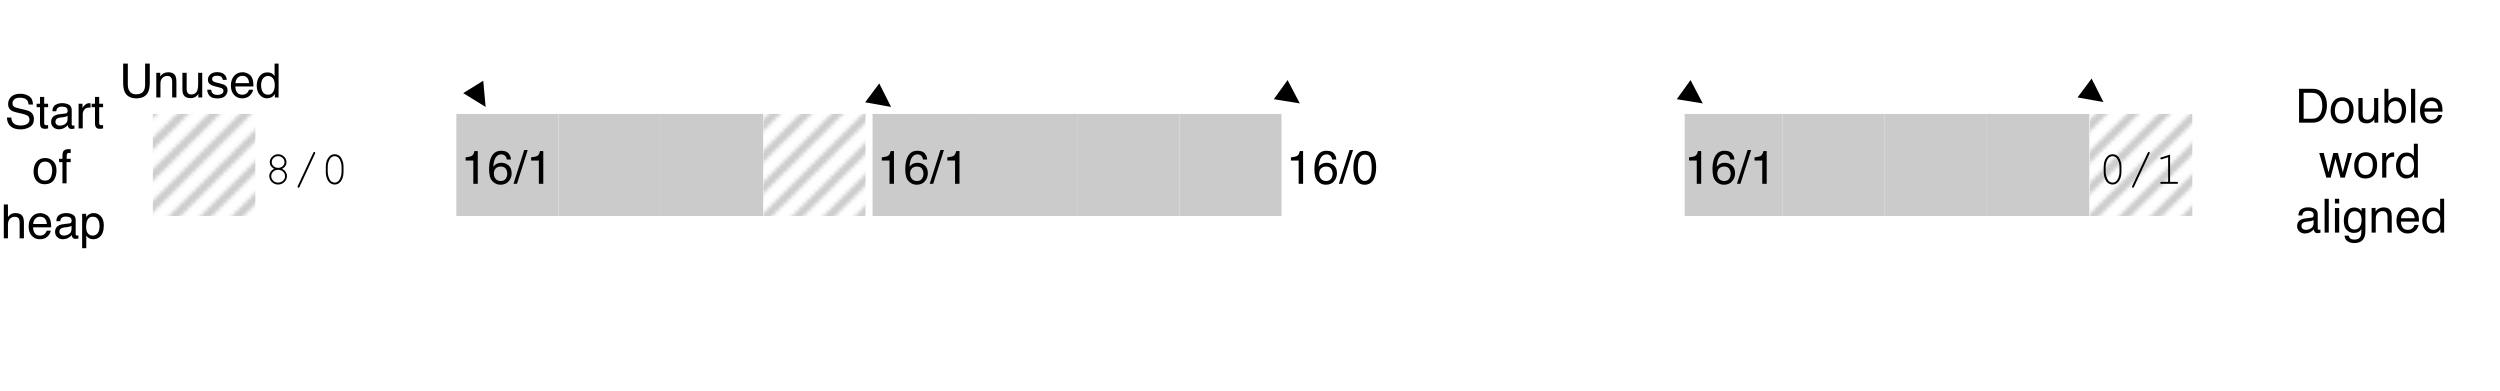 <svg xmlns="http://www.w3.org/2000/svg" xmlns:xlink="http://www.w3.org/1999/xlink" version="1.1" width="636.71pt" height="99.632pt" viewBox="0 0 636.71 99.632">
<defs>
<clipPath id="clip_0">
<path transform="matrix(1,0,0,-1,0,540)" d="M0 440.368H636.71V540H0Z" fill-rule="evenodd"/>
</clipPath>
<clipPath id="clip_1">
<path transform="matrix(1,0,0,-1,0,540)" d="M0 0H720V540H0Z"/>
</clipPath>
<path id="font_2_5" d="M.384 .318C.418 .302 .444 .28 .462 .252 .479 .225 .488 .196 .488 .165 .488 .116 .47 .074 .433 .039 .397 .003 .352-.015 .3-.015 .248-.015 .204 .003 .167 .039 .131 .074 .113 .116 .113 .165 .113 .196 .122 .225 .139 .252 .156 .279 .182 .301 .217 .318 .187 .335 .165 .353 .151 .372 .132 .398 .123 .427 .123 .459 .123 .504 .14 .544 .175 .577 .21 .611 .251 .628 .3 .628 .349 .628 .391 .611 .426 .577 .46 .544 .478 .504 .478 .459 .478 .427 .468 .398 .449 .372 .436 .353 .414 .335 .384 .318M.436 .458C.436 .493 .422 .524 .396 .549 .37 .574 .338 .587 .3 .587 .262 .587 .23 .574 .204 .549 .178 .523 .165 .493 .165 .459 .165 .427 .177 .399 .203 .375 .229 .351 .261 .339 .3 .339 .339 .339 .371 .351 .397 .375 .423 .399 .436 .427 .436 .458M.447 .164C.447 .2 .433 .231 .405 .258 .377 .285 .342 .298 .3 .298 .259 .298 .224 .285 .196 .258 .168 .231 .154 .2 .154 .164 .154 .127 .168 .095 .196 .067 .224 .04 .259 .026 .3 .026 .342 .026 .376 .04 .405 .067 .433 .095 .447 .127 .447 .164Z"/>
<path id="font_2_2" d="M.484 .642 .154-.065C.149-.077 .142-.083 .133-.083 .127-.083 .122-.081 .118-.077 .114-.073 .112-.068 .112-.063 .112-.06 .114-.054 .117-.047L.447 .66C.45 .667 .454 .672 .457 .674 .46 .677 .464 .678 .469 .678 .474 .678 .479 .676 .483 .672 .487 .668 .489 .663 .489 .658 .489 .655 .488 .649 .484 .642Z"/>
<path id="font_2_3" d="M.488 .357V.256C.488 .167 .467 .097 .425 .046 .392 .006 .351-.015 .301-.015 .277-.015 .254-.01 .233-0 .211 .009 .193 .023 .178 .04 .169 .051 .158 .068 .147 .092 .136 .116 .128 .137 .123 .157 .116 .185 .112 .218 .112 .256V.357C.112 .446 .133 .516 .175 .567 .208 .608 .249 .628 .299 .628 .324 .628 .347 .623 .368 .614 .389 .604 .407 .59 .422 .573 .432 .562 .442 .545 .453 .521 .464 .497 .472 .475 .478 .456 .485 .428 .488 .395 .488 .357M.447 .352C.447 .39 .442 .427 .431 .46 .42 .493 .408 .52 .394 .54 .386 .551 .375 .561 .362 .569 .344 .581 .323 .587 .3 .587 .254 .587 .218 .563 .192 .516 .166 .469 .153 .414 .153 .352V.261C.153 .223 .158 .186 .169 .153 .18 .119 .193 .093 .207 .073 .214 .062 .225 .052 .238 .044 .256 .032 .277 .026 .301 .026 .346 .026 .382 .05 .408 .097 .434 .144 .447 .199 .447 .261V.352Z"/>
<path id="font_2_1" d="M0 0Z"/>
<path id="font_3_4" d="M.096 .495V.562C.159 .569 .203 .579 .229 .594 .254 .608 .272 .642 .285 .696H.354V0H.26V.495H.096Z"/>
<path id="font_3_5" d="M.292 .702C.371 .702 .425 .682 .456 .641 .487 .601 .502 .559 .502 .516H.415C.41 .543 .402 .565 .39 .581 .369 .61 .337 .625 .294 .625 .245 .625 .206 .602 .177 .557 .148 .511 .132 .446 .128 .361 .149 .391 .174 .413 .205 .428 .233 .441 .264 .447 .298 .447 .357 .447 .408 .429 .452 .391 .495 .354 .517 .298 .517 .224 .517 .16 .496 .104 .455 .055 .414 .006 .355-.019 .278-.019 .213-.019 .156 .006 .109 .056 .061 .106 .038 .189 .038 .307 .038 .394 .048 .468 .069 .528 .11 .644 .184 .702 .292 .702M.286 .06C.332 .06 .367 .075 .39 .106 .413 .137 .424 .174 .424 .216 .424 .252 .414 .286 .394 .319 .373 .351 .336 .367 .282 .367 .244 .367 .211 .355 .182 .33 .154 .305 .14 .267 .14 .216 .14 .172 .153 .135 .178 .105 .204 .075 .24 .06 .286 .06Z"/>
<path id="font_3_2" d="M.228 .718H.302L.074 0H0L.228 .718Z"/>
<path id="font_4_1" d="M0 0Z"/>
<clipPath id="clip_5">
<path transform="matrix(1,0,0,-1,0,540)" d="M194.435 510.979H220.429V484.984H194.435Z" fill-rule="evenodd"/>
</clipPath>
<g id="pattern_tile_6">
<path transform="matrix(1,0,0,-1,788.542,117.695)" stroke-width="2.1" stroke-linecap="butt" stroke-miterlimit="10" stroke-linejoin="miter" fill="none" stroke="#cbcbcb" d="M-1 7 1 9M-1-1 9 9M7-1 9 1"/>
</g>
<pattern id="pattern_6" patternUnits="userSpaceOnUse" patternContentUnits="userSpaceOnUse" x="0" y="0" width="8" height="8">
<g transform="matrix(1,0,0,-1,-788.542,117.695)">
<use x="0" y="0" xlink:href="#pattern_tile_6"/>
</g>
</pattern>
<path id="font_3_3" d="M.271 .7C.361 .7 .426 .663 .467 .588 .498 .531 .514 .452 .514 .351 .514 .256 .5 .178 .471 .115 .43 .026 .363-.019 .27-.019 .186-.019 .124 .018 .083 .091 .048 .152 .031 .234 .031 .336 .031 .416 .042 .484 .062 .541 .1 .647 .17 .7 .271 .7M.27 .062C.315 .062 .351 .082 .378 .122 .405 .162 .419 .237 .419 .347 .419 .427 .409 .492 .39 .543 .37 .595 .332 .62 .276 .62 .224 .62 .186 .596 .162 .547 .138 .499 .126 .427 .126 .332 .126 .261 .134 .204 .149 .161 .173 .095 .213 .062 .27 .062Z"/>
<clipPath id="clip_7">
<path transform="matrix(1,0,0,-1,0,540)" d="M38.924 510.979H65.03V484.984H38.924Z" fill-rule="evenodd"/>
</clipPath>
<g id="pattern_tile_8">
<path transform="matrix(1,0,0,-1,157.857,117.695)" stroke-width="2.1" stroke-linecap="butt" stroke-miterlimit="10" stroke-linejoin="miter" fill="none" stroke="#cbcbcb" d="M-1 7 1 9M-1-1 9 9M7-1 9 1"/>
</g>
<pattern id="pattern_8" patternUnits="userSpaceOnUse" patternContentUnits="userSpaceOnUse" x="0" y="0" width="8" height="8">
<g transform="matrix(1,0,0,-1,-157.857,117.695)">
<use x="0" y="0" xlink:href="#pattern_tile_8"/>
</g>
</pattern>
<path id="font_3_7" d="M.14 .231C.142 .191 .152 .158 .168 .132 .201 .084 .257 .061 .339 .061 .375 .061 .409 .066 .438 .076 .496 .096 .525 .132 .525 .185 .525 .224 .513 .251 .489 .268 .464 .284 .425 .299 .373 .311L.275 .333C.212 .347 .167 .363 .141 .38 .095 .41 .072 .455 .072 .515 .072 .579 .095 .632 .139 .673 .184 .715 .247 .735 .329 .735 .404 .735 .468 .717 .52 .681 .573 .645 .599 .587 .599 .507H.508C.503 .545 .493 .575 .477 .595 .447 .633 .397 .651 .326 .651 .268 .651 .227 .639 .202 .615 .177 .591 .165 .563 .165 .531 .165 .496 .179 .47 .208 .454 .228 .444 .271 .43 .339 .415L.439 .392C.488 .381 .525 .366 .552 .346 .597 .313 .62 .264 .62 .2 .62 .121 .591 .064 .533 .03 .476-.004 .409-.021 .332-.021 .243-.021 .173 .001 .123 .047 .072 .092 .047 .154 .048 .231H.14M.336 .737V.737Z"/>
<path id="font_3_23" d="M.082 .668H.171V.523H.254V.45H.171V.11C.171 .092 .177 .08 .189 .074 .196 .07 .208 .068 .224 .068 .228 .068 .232 .068 .237 .069 .242 .069 .248 .069 .254 .07V0C.244-.003 .234-.005 .223-.007 .212-.008 .2-.009 .188-.009 .146-.009 .119 .002 .104 .023 .089 .044 .082 .071 .082 .104V.45H.011V.523H.082V.668Z"/>
<path id="font_3_9" d="M.132 .139C.132 .114 .141 .094 .16 .08 .178 .065 .2 .058 .226 .058 .257 .058 .286 .065 .315 .079 .364 .102 .389 .141 .389 .195V.266C.378 .259 .364 .253 .347 .248 .33 .243 .314 .24 .297 .238L.244 .232C.212 .228 .188 .222 .172 .212 .145 .197 .132 .173 .132 .139M.345 .317C.365 .319 .378 .328 .385 .342 .389 .35 .391 .361 .391 .376 .391 .406 .38 .428 .359 .442 .338 .455 .307 .462 .268 .462 .222 .462 .189 .449 .17 .425 .159 .411 .152 .39 .149 .363H.067C.069 .428 .089 .473 .13 .498 .17 .523 .216 .536 .27 .536 .331 .536 .381 .524 .419 .501 .458 .478 .477 .441 .477 .392V.09C.477 .081 .478 .073 .482 .068 .486 .062 .494 .06 .506 .06 .51 .06 .514 .06 .519 .06 .524 .061 .529 .062 .535 .062V-.003C.521-.007 .511-.009 .503-.01 .496-.011 .486-.012 .474-.012 .444-.012 .422-.001 .408 .021 .401 .032 .396 .048 .393 .069 .375 .046 .349 .025 .316 .008 .282-.01 .245-.019 .205-.019 .157-.019 .117-.004 .086 .026 .055 .055 .04 .092 .04 .137 .04 .185 .055 .223 .085 .25 .116 .277 .155 .293 .205 .299L.345 .317M.272 .536V.536Z"/>
<path id="font_3_21" d="M.067 .523H.15V.433C.157 .45 .174 .472 .201 .497 .227 .522 .258 .535 .293 .535 .295 .535 .297 .535 .301 .535 .305 .534 .312 .533 .321 .532V.439C.316 .441 .311 .441 .307 .442 .302 .442 .298 .442 .292 .442 .248 .442 .214 .428 .19 .399 .167 .371 .155 .338 .155 .301V0H.067V.523Z"/>
<path id="font_3_1" d="M0 0Z"/>
<path id="font_3_19" d="M.272 .058C.33 .058 .37 .08 .392 .124 .413 .168 .424 .217 .424 .271 .424 .32 .417 .359 .401 .39 .376 .438 .333 .462 .273 .462 .219 .462 .18 .441 .156 .4 .131 .36 .119 .31 .119 .252 .119 .197 .131 .15 .156 .113 .18 .076 .219 .058 .272 .058M.275 .538C.343 .538 .4 .516 .446 .471 .493 .426 .516 .36 .516 .273 .516 .188 .496 .119 .455 .064 .414 .009 .35-.019 .264-.019 .192-.019 .135 .006 .092 .054 .05 .103 .029 .168 .029 .25 .029 .338 .051 .408 .096 .46 .14 .512 .2 .538 .275 .538M.272 .536V.536Z"/>
<path id="font_3_13" d="M.086 .602C.088 .638 .094 .665 .105 .682 .126 .712 .166 .727 .224 .727 .23 .727 .235 .726 .241 .726 .247 .726 .254 .725 .261 .725V.645C.252 .645 .246 .645 .241 .645 .237 .645 .234 .646 .23 .646 .203 .646 .187 .639 .182 .625 .177 .611 .174 .576 .174 .521H.261V.451H.173V0H.086V.451H.014V.521H.086V.602Z"/>
<path id="font_3_15" d="M.064 .719H.152V.452C.173 .479 .192 .497 .208 .508 .237 .527 .272 .536 .314 .536 .39 .536 .442 .51 .469 .456 .483 .427 .491 .387 .491 .336V0H.4V.33C.4 .368 .396 .396 .386 .414 .37 .443 .34 .457 .296 .457 .259 .457 .226 .444 .197 .419 .167 .394 .152 .347 .152 .277V0H.064V.719Z"/>
<path id="font_3_12" d="M.282 .535C.319 .535 .355 .526 .39 .509 .425 .492 .451 .469 .47 .441 .487 .415 .499 .384 .505 .349 .51 .325 .513 .286 .513 .233H.129C.131 .18 .144 .138 .167 .106 .19 .074 .227 .058 .276 .058 .322 .058 .358 .073 .386 .103 .401 .12 .412 .14 .419 .163H.505C.503 .144 .496 .123 .483 .099 .47 .076 .455 .057 .439 .042 .413 .016 .38-.002 .34-.011 .319-.016 .295-.019 .269-.019 .203-.019 .148 .005 .103 .053 .058 .1 .035 .166 .035 .252 .035 .336 .058 .404 .104 .456 .149 .509 .209 .535 .282 .535M.422 .304C.419 .342 .41 .372 .397 .395 .373 .438 .333 .459 .277 .459 .236 .459 .203 .444 .175 .415 .148 .386 .133 .349 .132 .304H.422M.274 .536V.536Z"/>
<path id="font_3_20" d="M.285 .058C.326 .058 .36 .075 .387 .109 .415 .144 .428 .195 .428 .264 .428 .306 .422 .342 .41 .372 .387 .43 .346 .459 .285 .459 .224 .459 .183 .428 .16 .367 .148 .335 .142 .293 .142 .243 .142 .202 .148 .168 .16 .139 .183 .085 .225 .058 .285 .058M.058 .521H.143V.452C.161 .475 .18 .494 .201 .507 .23 .526 .265 .536 .305 .536 .364 .536 .415 .513 .456 .468 .497 .422 .518 .357 .518 .273 .518 .159 .488 .077 .429 .028 .391-.003 .347-.019 .297-.019 .257-.019 .224-.01 .198 .007 .182 .017 .165 .034 .146 .057V-.209H.058V.521Z"/>
<path id="font_3_8" d="M.182 .718V.274C.182 .222 .191 .179 .211 .145 .24 .092 .289 .066 .357 .066 .44 .066 .496 .095 .525 .151 .541 .181 .549 .223 .549 .274V.718H.648V.315C.648 .227 .636 .159 .612 .111 .569 .025 .486-.019 .365-.019 .244-.019 .162 .025 .119 .111 .095 .159 .083 .227 .083 .315V.718H.182M.366 .718V.718Z"/>
<path id="font_3_18" d="M.064 .523H.148V.449C.173 .48 .199 .502 .227 .515 .254 .528 .285 .535 .319 .535 .393 .535 .443 .509 .469 .457 .484 .429 .491 .389 .491 .336V0H.401V.33C.401 .362 .397 .388 .387 .407 .372 .44 .343 .456 .302 .456 .281 .456 .264 .454 .251 .45 .227 .443 .206 .428 .188 .407 .173 .389 .163 .372 .159 .353 .155 .335 .152 .308 .152 .274V0H.064V.523M.271 .536V.536Z"/>
<path id="font_3_24" d="M.152 .523V.176C.152 .149 .157 .127 .165 .11 .181 .079 .21 .063 .252 .063 .314 .063 .355 .091 .377 .146 .389 .175 .396 .215 .396 .266V.523H.483V0H.4L.401 .077C.39 .057 .376 .04 .359 .027 .325-.001 .285-.015 .237-.015 .162-.015 .111 .01 .084 .06 .07 .087 .062 .123 .062 .167V.523H.152M.273 .536V.536Z"/>
<path id="font_3_22" d="M.117 .164C.119 .135 .127 .112 .139 .096 .161 .068 .199 .054 .254 .054 .286 .054 .315 .061 .34 .075 .365 .089 .377 .111 .377 .141 .377 .163 .367 .181 .347 .192 .334 .199 .309 .208 .272 .217L.202 .235C.158 .246 .125 .258 .104 .272 .066 .296 .047 .329 .047 .371 .047 .42 .065 .46 .1 .491 .136 .522 .184 .537 .244 .537 .323 .537 .38 .514 .415 .468 .436 .438 .447 .407 .446 .373H.363C.362 .393 .355 .411 .342 .427 .322 .45 .287 .461 .237 .461 .204 .461 .179 .455 .162 .442 .145 .429 .136 .413 .136 .392 .136 .369 .147 .351 .17 .337 .183 .329 .202 .322 .228 .316L.286 .302C.349 .287 .391 .272 .413 .257 .447 .235 .464 .199 .464 .151 .464 .105 .446 .064 .411 .03 .376-.004 .322-.021 .25-.021 .172-.021 .117-.003 .084 .033 .052 .068 .035 .112 .032 .164H.117M.247 .536V.536Z"/>
<path id="font_3_11" d="M.12 .255C.12 .199 .132 .152 .156 .114 .18 .077 .218 .058 .27 .058 .311 .058 .344 .075 .37 .11 .397 .145 .41 .196 .41 .261 .41 .327 .396 .377 .369 .408 .342 .44 .309 .456 .269 .456 .225 .456 .189 .439 .161 .405 .134 .371 .12 .321 .12 .255M.252 .532C.292 .532 .326 .524 .353 .507 .369 .497 .386 .48 .406 .456V.719H.491V0H.412V.072C.391 .04 .367 .017 .339 .003 .311-.011 .279-.019 .243-.019 .184-.019 .134 .006 .091 .055 .049 .104 .027 .169 .027 .25 .027 .327 .047 .393 .086 .448 .125 .504 .18 .532 .252 .532Z"/>
<clipPath id="clip_9">
<path transform="matrix(1,0,0,-1,0,540)" d="M532.239 510.979H558.346V484.984H532.239Z" fill-rule="evenodd"/>
</clipPath>
<g id="pattern_tile_10">
<path transform="matrix(1,0,0,-1,2158.526,117.695)" stroke-width="2.1" stroke-linecap="butt" stroke-miterlimit="10" stroke-linejoin="miter" fill="none" stroke="#cbcbcb" d="M-1 7 1 9M-1-1 9 9M7-1 9 1"/>
</g>
<pattern id="pattern_10" patternUnits="userSpaceOnUse" patternContentUnits="userSpaceOnUse" x="0" y="0" width="8" height="8">
<g transform="matrix(1,0,0,-1,-2158.526,117.695)">
<use x="0" y="0" xlink:href="#pattern_tile_10"/>
</g>
</pattern>
<path id="font_2_4" d="M.32 .621V.041H.461C.471 .041 .478 .039 .482 .035 .486 .032 .488 .027 .488 .021 .488 .015 .486 .01 .482 .006 .478 .002 .471 0 .461 0H.139C.129 0 .122 .002 .118 .006 .113 .01 .111 .015 .111 .021 .111 .027 .113 .032 .118 .035 .122 .039 .129 .041 .139 .041H.279V.564L.146 .522C.139 .521 .134 .52 .131 .52 .126 .52 .122 .522 .118 .526 .114 .53 .112 .535 .112 .54 .112 .545 .113 .549 .117 .554 .119 .556 .125 .559 .133 .562L.32 .621Z"/>
<path id="font_3_6" d="M.352 .083C.384 .083 .411 .086 .433 .093 .47 .106 .501 .13 .525 .167 .545 .195 .558 .233 .567 .278 .572 .305 .574 .33 .574 .353 .574 .442 .557 .511 .521 .56 .486 .609 .429 .634 .351 .634H.178V.083H.352M.081 .718H.371C.47 .718 .546 .683 .601 .613 .649 .55 .673 .469 .673 .37 .673 .294 .659 .225 .63 .163 .58 .054 .493 0 .37 0H.081V.718Z"/>
<path id="font_3_10" d="M.058 .719H.143V.459C.162 .485 .185 .504 .212 .517 .239 .53 .268 .537 .299 .537 .364 .537 .417 .515 .457 .47 .498 .425 .518 .359 .518 .272 .518 .189 .498 .12 .458 .065 .418 .011 .362-.017 .292-.017 .252-.017 .218-.007 .191 .012 .175 .024 .157 .042 .139 .067V0H.058V.719M.286 .062C.334 .062 .369 .08 .393 .118 .416 .156 .428 .206 .428 .267 .428 .322 .416 .368 .393 .404 .369 .44 .334 .458 .289 .458 .249 .458 .213 .443 .183 .414 .153 .384 .138 .335 .138 .267 .138 .218 .144 .178 .157 .148 .18 .09 .223 .062 .286 .062Z"/>
<path id="font_3_17" d="M.067 .718H.155V0H.067V.718Z"/>
<path id="font_3_25" d="M.105 .523 .206 .111 .308 .523H.406L.509 .113 .616 .523H.704L.552 0H.46L.354 .405 .251 0H.16L.009 .523H.105Z"/>
<path id="font_3_16" d="M.064 .521H.154V0H.064V.521M.064 .718H.154V.618H.064V.718Z"/>
<path id="font_3_14" d="M.249 .532C.29 .532 .326 .522 .356 .502 .373 .49 .39 .474 .407 .452V.519H.488V.042C.488-.024 .479-.077 .459-.115 .423-.186 .354-.222 .252-.222 .196-.222 .149-.209 .11-.184 .072-.159 .05-.119 .046-.065H.135C.139-.089 .148-.107 .161-.119 .181-.139 .212-.148 .254-.148 .322-.148 .366-.125 .387-.077 .399-.049 .405 .001 .404 .073 .386 .046 .365 .026 .34 .013 .316-0 .283-.007 .242-.007 .186-.007 .136 .013 .094 .054 .051 .094 .03 .16 .03 .253 .03 .341 .051 .409 .094 .458 .137 .508 .188 .532 .249 .532M.407 .263C.407 .328 .394 .376 .367 .407 .34 .438 .306 .454 .265 .454 .203 .454 .161 .425 .138 .367 .126 .336 .12 .296 .12 .246 .12 .187 .132 .142 .156 .112 .18 .081 .212 .065 .252 .065 .316 .065 .36 .094 .386 .151 .4 .183 .407 .221 .407 .263M.259 .536V.536Z"/>
</defs>
<g clip-path="url(#clip_0)">
<g clip-path="url(#clip_1)">
<path transform="matrix(1,0,0,-1,0,540)" d="M0 540H720V0H0Z" fill="#ffffff" fill-rule="evenodd"/>
<path transform="matrix(1,0,0,-1,0,540)" d="M377.741 510.979H403.847V484.984H377.741Z" fill="#ffffff" fill-rule="evenodd"/>
<path transform="matrix(0,0,0,0,377.741,29.021)" stroke-width="12700" stroke-linecap="butt" stroke-miterlimit="8" stroke-linejoin="miter" fill="none" stroke="#000000" d="M-.135 .215H331547.9V330139H-.135Z"/>
<path transform="matrix(1,0,0,-1,0,540)" d="M65.03 510.979H91.136V484.984H65.03Z" fill="#ffffff" fill-rule="evenodd"/>
<path transform="matrix(0,0,0,0,65.03,29.021)" stroke-width="12700" stroke-linecap="butt" stroke-miterlimit="8" stroke-linejoin="miter" fill="none" stroke="#000000" d="M-.021 .215H331548V330139H-.021Z"/>
<use data-text="8" xlink:href="#font_2_5" transform="matrix(12,0,0,-12,67.23,46.819)"/>
<use data-text="/" xlink:href="#font_2_2" transform="matrix(12,0,0,-12,74.431,46.819)"/>
<use data-text="0" xlink:href="#font_2_3" transform="matrix(12,0,0,-12,81.632,46.819)"/>
<use data-text=" " xlink:href="#font_2_1" transform="matrix(12,0,0,-12,88.833,46.819)"/>
<path transform="matrix(1,0,0,-1,0,540)" d="M91.136 510.979H117.129V484.984H91.136Z" fill="#ffffff" fill-rule="evenodd"/>
<path transform="matrix(0,0,0,0,91.136,29.021)" stroke-width="12700" stroke-linecap="butt" stroke-miterlimit="8" stroke-linejoin="miter" fill="none" stroke="#000000" d="M-.024 .215H330118.9V330139H-.024Z"/>
<path transform="matrix(1,0,0,-1,0,540)" d="M116.229 510.979H142.223V484.984H116.229Z" fill="#cbcbcb" fill-rule="evenodd"/>
<path transform="matrix(0,0,0,0,116.229,29.021)" stroke-width="12700" stroke-linecap="butt" stroke-miterlimit="8" stroke-linejoin="miter" fill="none" stroke="#000000" d="M-.001 .215H330118.9V330139H-.001Z"/>
<use data-text="1" xlink:href="#font_3_4" transform="matrix(12,0,0,-12,117.429,46.819)"/>
<use data-text="6" xlink:href="#font_3_5" transform="matrix(12,0,0,-12,124.104,46.819)"/>
<use data-text="/" xlink:href="#font_3_2" transform="matrix(12,0,0,-12,130.778,46.819)"/>
<use data-text="1" xlink:href="#font_3_4" transform="matrix(12,0,0,-12,134.116,46.819)"/>
<use data-text="&#xfffd;" xlink:href="#font_4_1" transform="matrix(12,0,0,-12,140.791,46.819)"/>
<path transform="matrix(1,0,0,-1,0,540)" d="M142.223 510.979H168.329V484.984H142.223Z" fill="#cbcbcb" fill-rule="evenodd"/>
<path transform="matrix(0,0,0,0,142.223,29.021)" stroke-width="12700" stroke-linecap="butt" stroke-miterlimit="8" stroke-linejoin="miter" fill="none" stroke="#000000" d="M-.05 .215H331548V330139H-.05Z"/>
<path transform="matrix(1,0,0,-1,0,540)" d="M168.329 510.979H194.435V484.984H168.329Z" fill="#cbcbcb" fill-rule="evenodd"/>
<path transform="matrix(0,0,0,0,168.329,29.021)" stroke-width="12700" stroke-linecap="butt" stroke-miterlimit="8" stroke-linejoin="miter" fill="none" stroke="#000000" d="M-.075 .215H331548V330139H-.075Z"/>
<path transform="matrix(1,0,0,-1,0,540)" d="M194.435 510.979H220.429V484.984H194.435Z" fill="#ffffff" fill-rule="evenodd"/>
<g clip-path="url(#clip_5)">
<rect transform="matrix(1,0,0,-1,788.542,117.695)" fill="url(#pattern_6)" x="-594.107" y="62.68" width="25.994" height="25.995"/>
</g>
<path transform="matrix(0,0,0,0,194.435,29.021)" stroke-width="12700" stroke-linecap="butt" stroke-miterlimit="8" stroke-linejoin="miter" fill="none" stroke="#000000" d="M.043 .215H330119.1V330139H.043Z"/>
<path transform="matrix(1,0,0,-1,0,540)" d="M248.335 510.979H274.329V484.984H248.335Z" fill="#cbcbcb" fill-rule="evenodd"/>
<path transform="matrix(0,0,0,0,248.335,29.021)" stroke-width="12700" stroke-linecap="butt" stroke-miterlimit="8" stroke-linejoin="miter" fill="none" stroke="#000000" d="M-.079 .215H330118.8V330139H-.079Z"/>
<path transform="matrix(1,0,0,-1,0,540)" d="M274.329 510.979H300.435V484.984H274.329Z" fill="#cbcbcb" fill-rule="evenodd"/>
<path transform="matrix(0,0,0,0,274.329,29.021)" stroke-width="12700" stroke-linecap="butt" stroke-miterlimit="8" stroke-linejoin="miter" fill="none" stroke="#000000" d="M-.138 .215H331547.9V330139H-.138Z"/>
<path transform="matrix(1,0,0,-1,0,540)" d="M300.435 510.979H326.429V484.984H300.435Z" fill="#cbcbcb" fill-rule="evenodd"/>
<path transform="matrix(0,0,0,0,300.435,29.021)" stroke-width="12700" stroke-linecap="butt" stroke-miterlimit="8" stroke-linejoin="miter" fill="none" stroke="#000000" d="M.031 .215H330119.1V330139H.031Z"/>
<path transform="matrix(1,0,0,-1,0,540)" d="M326.428 510.979H352.535V484.984H326.428Z" fill="#ffffff" fill-rule="evenodd"/>
<path transform="matrix(0,0,0,0,326.428,29.021)" stroke-width="12700" stroke-linecap="butt" stroke-miterlimit="8" stroke-linejoin="miter" fill="none" stroke="#000000" d="M-.059 .215H331548V330139H-.059Z"/>
<use data-text="1" xlink:href="#font_3_4" transform="matrix(12,0,0,-12,327.628,46.819)"/>
<use data-text="6" xlink:href="#font_3_5" transform="matrix(12,0,0,-12,334.303,46.819)"/>
<use data-text="/" xlink:href="#font_3_2" transform="matrix(12,0,0,-12,340.977,46.819)"/>
<use data-text="0" xlink:href="#font_3_3" transform="matrix(12,0,0,-12,344.316,46.819)"/>
<use data-text="&#xfffd;" xlink:href="#font_4_1" transform="matrix(12,0,0,-12,350.99,46.819)"/>
<path transform="matrix(1,0,0,-1,0,540)" d="M352.535 510.979H378.641V484.984H352.535Z" fill="#ffffff" fill-rule="evenodd"/>
<path transform="matrix(0,0,0,0,352.535,29.021)" stroke-width="12700" stroke-linecap="butt" stroke-miterlimit="8" stroke-linejoin="miter" fill="none" stroke="#000000" d="M-.028 .215H331548V330139H-.028Z"/>
<path transform="matrix(1,0,0,-1,0,540)" d="M427.815 510.979H453.921V484.984H427.815Z" fill="#cbcbcb" fill-rule="evenodd"/>
<path transform="matrix(0,0,0,0,427.815,29.021)" stroke-width="12700" stroke-linecap="butt" stroke-miterlimit="8" stroke-linejoin="miter" fill="none" stroke="#000000" d="M-.296 .215H331547.8V330139H-.296Z"/>
<use data-text="1" xlink:href="#font_3_4" transform="matrix(12,0,0,-12,429.015,46.819)"/>
<use data-text="6" xlink:href="#font_3_5" transform="matrix(12,0,0,-12,435.689,46.819)"/>
<use data-text="/" xlink:href="#font_3_2" transform="matrix(12,0,0,-12,442.364,46.819)"/>
<use data-text="1" xlink:href="#font_3_4" transform="matrix(12,0,0,-12,445.702,46.819)"/>
<use data-text="&#xfffd;" xlink:href="#font_4_1" transform="matrix(12,0,0,-12,452.377,46.819)"/>
<path transform="matrix(1,0,0,-1,0,540)" d="M453.921 510.979H479.915V484.984H453.921Z" fill="#cbcbcb" fill-rule="evenodd"/>
<path transform="matrix(0,0,0,0,453.921,29.021)" stroke-width="12700" stroke-linecap="butt" stroke-miterlimit="8" stroke-linejoin="miter" fill="none" stroke="#000000" d="M-.041 .215H330119V330139H-.041Z"/>
<path transform="matrix(1,0,0,-1,0,540)" d="M222.229 510.979H248.335V484.984H222.229Z" fill="#cbcbcb" fill-rule="evenodd"/>
<path transform="matrix(0,0,0,0,222.229,29.021)" stroke-width="12700" stroke-linecap="butt" stroke-miterlimit="8" stroke-linejoin="miter" fill="none" stroke="#000000" d="M-.054 .215H331548V330139H-.054Z"/>
<use data-text="1" xlink:href="#font_3_4" transform="matrix(12,0,0,-12,223.429,46.819)"/>
<use data-text="6" xlink:href="#font_3_5" transform="matrix(12,0,0,-12,230.103,46.819)"/>
<use data-text="/" xlink:href="#font_3_2" transform="matrix(12,0,0,-12,236.778,46.819)"/>
<use data-text="1" xlink:href="#font_3_4" transform="matrix(12,0,0,-12,240.116,46.819)"/>
<use data-text="&#xfffd;" xlink:href="#font_4_1" transform="matrix(12,0,0,-12,246.791,46.819)"/>
<path transform="matrix(0,0,0,0,70.431,2.238)" stroke-width="12700" stroke-linecap="butt" stroke-linejoin="round" fill="none" stroke="#000000" d="M-.038 317500 96837.48 200818.8 144462.5 147637.5 192087.5 99218.73 238125 58737.48 284162.5 26987.47 328612.5 7143.722 371475-.029 412750 7143.722 453231.3 26987.47 492125 58737.48 530225.1 99218.73 567531.3 147637.5 604043.8 200818.8 662905.6 295903.7"/>
<path transform="matrix(1,0,0,-1,0,540)" d="M123.074 519.443 123.681 512.762 117.972 516.285Z" fill-rule="evenodd"/>
<path transform="matrix(0,0,0,0,128.382,2.238)" stroke-width="12700" stroke-linecap="butt" stroke-linejoin="round" fill="none" stroke="#000000" d="M-.039 317500 156368.7 200818.8 234950 147637.5 313531.2 99218.73 391318.8 58737.48 469900 26987.47 547687.6 7143.722 626268.8-.029 704056.3 7143.722 782637.6 26987.47 860425.1 58737.48 939006.4 99218.73 1016794 147637.5 1095375 200818.8 1231387 302309.5"/>
<path transform="matrix(1,0,0,-1,0,540)" d="M223.93 518.755 226.945 512.762 220.342 513.946Z" fill-rule="evenodd"/>
<path transform="matrix(0,0,0,0,228.981,1.338)" stroke-width="12700" stroke-linecap="butt" stroke-linejoin="round" fill="none" stroke="#000000" d="M-.137 317500.4 161924.9 200819.1 242887.4 147637.9 323849.9 99219.1 404812.4 58737.84 485774.9 26987.84 566737.4 7144.084 647699.9 .333 728662.5 7144.084 810418.8 26987.84 891381.2 58737.84 972343.8 99219.1 1053306 147637.9 1134269 200819.1 1275586 302650.9"/>
<path transform="matrix(1,0,0,-1,0,540)" d="M327.929 519.604 331.043 513.662 324.421 514.736Z" fill-rule="evenodd"/>
<path transform="matrix(1,0,0,-1,0,540)" d="M479.915 510.979H506.021V484.984H479.915Z" fill="#cbcbcb" fill-rule="evenodd"/>
<path transform="matrix(0,0,0,0,479.915,29.021)" stroke-width="12700" stroke-linecap="butt" stroke-miterlimit="8" stroke-linejoin="miter" fill="none" stroke="#000000" d="M.12 .215H331548.2V330139H.12Z"/>
<path transform="matrix(1,0,0,-1,0,540)" d="M38.924 510.979H65.03V484.984H38.924Z" fill="#ffffff" fill-rule="evenodd"/>
<g clip-path="url(#clip_7)">
<rect transform="matrix(1,0,0,-1,157.857,117.695)" fill="url(#pattern_8)" x="-118.933" y="62.68" width="26.106" height="25.995"/>
</g>
<path transform="matrix(0,0,0,0,38.924,29.021)" stroke-width="12700" stroke-linecap="butt" stroke-miterlimit="8" stroke-linejoin="miter" fill="none" stroke="#000000" d="M-.02 .215H331548V330139H-.02Z"/>
<use data-text="S" xlink:href="#font_3_7" transform="matrix(12,0,0,-12,1.2,32.7)"/>
<use data-text="t" xlink:href="#font_3_23" transform="matrix(12,0,0,-12,9.204,32.7)"/>
<use data-text="a" xlink:href="#font_3_9" transform="matrix(12,0,0,-12,12.538,32.7)"/>
<use data-text="r" xlink:href="#font_3_21" transform="matrix(12,0,0,-12,19.212,32.7)"/>
<use data-text="t" xlink:href="#font_3_23" transform="matrix(12,0,0,-12,23.208,32.7)"/>
<use data-text=" " xlink:href="#font_3_1" transform="matrix(12,0,0,-12,26.542,32.7)"/>
<use data-text="&#xfffd;" xlink:href="#font_4_1" transform="matrix(12,0,0,-12,29.875,32.7)"/>
<use data-text="o" xlink:href="#font_3_19" transform="matrix(12,0,0,-12,8.2,46.7)"/>
<use data-text="f" xlink:href="#font_3_13" transform="matrix(12,0,0,-12,14.874,46.7)"/>
<use data-text=" " xlink:href="#font_3_1" transform="matrix(12,0,0,-12,18.213,46.7)"/>
<use data-text="&#xfffd;" xlink:href="#font_4_1" transform="matrix(12,0,0,-12,21.551,46.7)"/>
<use data-text="h" xlink:href="#font_3_15" transform="matrix(12,0,0,-12,.2,60.7)"/>
<use data-text="e" xlink:href="#font_3_12" transform="matrix(12,0,0,-12,6.874,60.7)"/>
<use data-text="a" xlink:href="#font_3_9" transform="matrix(12,0,0,-12,13.549,60.7)"/>
<use data-text="p" xlink:href="#font_3_20" transform="matrix(12,0,0,-12,20.223,60.7)"/>
<use data-text="&#xfffd;" xlink:href="#font_4_1" transform="matrix(12,0,0,-12,26.898,60.7)"/>
<path transform="matrix(0,0,0,0,65.03,28.908)" stroke-width="38100" stroke-linecap="butt" stroke-miterlimit="8" stroke-linejoin="miter" fill="none" stroke="#000000" d="M-.021 .232H651663V330139H-.021Z"/>
<path transform="matrix(0,0,0,0,116.342,28.908)" stroke-width="38100" stroke-linecap="butt" stroke-miterlimit="8" stroke-linejoin="miter" fill="none" stroke="#000000" d="M-.018 .232H1337624V330139H-.018Z"/>
<use data-text="U" xlink:href="#font_3_8" transform="matrix(12,0,0,-12,30.37,24.818)"/>
<use data-text="n" xlink:href="#font_3_18" transform="matrix(12,0,0,-12,39.036,24.818)"/>
<use data-text="u" xlink:href="#font_3_24" transform="matrix(12,0,0,-12,45.711,24.818)"/>
<use data-text="s" xlink:href="#font_3_22" transform="matrix(12,0,0,-12,52.385,24.818)"/>
<use data-text="e" xlink:href="#font_3_12" transform="matrix(12,0,0,-12,58.385,24.818)"/>
<use data-text="d" xlink:href="#font_3_11" transform="matrix(12,0,0,-12,65.059,24.818)"/>
<use data-text="&#xfffd;" xlink:href="#font_4_1" transform="matrix(12,0,0,-12,71.734,24.818)"/>
<path transform="matrix(0,0,0,-0,91.136,85.625)" stroke-width="12700" stroke-linecap="butt" stroke-dasharray="50800,38100" stroke-linejoin="round" fill="none" stroke="#000000" d="M-.024-.275 .945 354434.7"/>
<path transform="matrix(0,0,0,-0,142.448,85.625)" stroke-width="12700" stroke-linecap="butt" stroke-dasharray="50800,38100" stroke-linejoin="round" fill="none" stroke="#000000" d="M-.084-.275 .884 354434.7"/>
<path transform="matrix(0,0,0,-0,194.66,85.625)" stroke-width="12700" stroke-linecap="butt" stroke-dasharray="50800,38100" stroke-linejoin="round" fill="none" stroke="#000000" d="M-.023-.275 .946 354434.7"/>
<path transform="matrix(0,0,0,-0,248.673,85.625)" stroke-width="12700" stroke-linecap="butt" stroke-dasharray="50800,38100" stroke-linejoin="round" fill="none" stroke="#000000" d="M-.131-.275 .838 354434.7"/>
<path transform="matrix(0,0,0,-0,300.885,85.625)" stroke-width="12700" stroke-linecap="butt" stroke-dasharray="50800,38100" stroke-linejoin="round" fill="none" stroke="#000000" d="M-.013-.275 1.15 354434.7"/>
<path transform="matrix(0,0,0,-0,352.197,85.625)" stroke-width="12700" stroke-linecap="butt" stroke-dasharray="50800,38100" stroke-linejoin="round" fill="none" stroke="#000000" d="M.023-.275 1.186 354434.7"/>
<path transform="matrix(0,0,0,-0,454.821,85.625)" stroke-width="12700" stroke-linecap="butt" stroke-dasharray="50800,38100" stroke-linejoin="round" fill="none" stroke="#000000" d="M-.291-.275 .872 354434.7"/>
<path transform="matrix(0,0,0,-0,39.824,84.725)" stroke-width="12700" stroke-linecap="butt" stroke-dasharray="50800,38100" stroke-linejoin="round" fill="none" stroke="#000000" d="M-.013-.25 1.005 354434.8"/>
<path transform="matrix(0,0,0,-0,507.034,85.625)" stroke-width="12700" stroke-linecap="butt" stroke-dasharray="50800,38100" stroke-linejoin="round" fill="none" stroke="#000000" d="M-.342-.275 .821 354434.7"/>
<path transform="matrix(1,0,0,-1,0,540)" d="M506.021 510.979H532.127V484.984H506.021Z" fill="#cbcbcb" fill-rule="evenodd"/>
<path transform="matrix(0,0,0,0,506.021,29.021)" stroke-width="12700" stroke-linecap="butt" stroke-miterlimit="8" stroke-linejoin="miter" fill="none" stroke="#000000" d="M.038 .215H331548.1V330139H.038Z"/>
<path transform="matrix(0,0,0,0,428.49,28.908)" stroke-width="38100" stroke-linecap="butt" stroke-miterlimit="8" stroke-linejoin="miter" fill="none" stroke="#000000" d="M.1 .232H1326192V330139H.1Z"/>
<path transform="matrix(0,0,0,0,437.155,1)" stroke-width="12700" stroke-linecap="butt" stroke-linejoin="round" fill="none" stroke="#000000" d="M-.2 317500.3 156368.6 200819 234949.8 147637.8 313531.1 99218.98 391318.6 58737.73 469899.9 26987.73 547687.4 7143.974 626268.6 .222 704056.2 7143.974 782637.4 26987.73 860424.9 58737.73 939006.2 99218.98 1016794 147637.8 1095375 200819 1231387 302309.7"/>
<path transform="matrix(1,0,0,-1,0,540)" d="M532.702 519.993 535.717 514 529.114 515.184Z" fill-rule="evenodd"/>
<path transform="matrix(1,0,0,-1,0,540)" d="M532.239 510.979H558.346V484.984H532.239Z" fill="#ffffff" fill-rule="evenodd"/>
<g clip-path="url(#clip_9)">
<rect transform="matrix(1,0,0,-1,2158.526,117.695)" fill="url(#pattern_10)" x="-1626.286" y="62.68" width="26.106" height="25.995"/>
</g>
<path transform="matrix(0,0,0,0,532.239,29.021)" stroke-width="12700" stroke-linecap="butt" stroke-miterlimit="8" stroke-linejoin="miter" fill="none" stroke="#000000" d="M-.336 .215H331547.7V330139H-.336Z"/>
<use data-text="0" xlink:href="#font_2_3" transform="matrix(12,0,0,-12,534.439,46.819)"/>
<use data-text="/" xlink:href="#font_2_2" transform="matrix(12,0,0,-12,541.641,46.819)"/>
<use data-text="1" xlink:href="#font_2_4" transform="matrix(12,0,0,-12,548.842,46.819)"/>
<use data-text=" " xlink:href="#font_2_1" transform="matrix(12,0,0,-12,556.043,46.819)"/>
<path transform="matrix(0,0,0,0,532.239,28.908)" stroke-width="38100" stroke-linecap="butt" stroke-miterlimit="8" stroke-linejoin="miter" fill="none" stroke="#000000" d="M-.336 .232H308682.4V330139H-.336Z"/>
<path transform="matrix(0,0,0,-0,578.15,52.315)" stroke-width="12700" stroke-linecap="butt" stroke-dasharray="50800,38100" stroke-linejoin="round" fill="none" stroke="#000000" d="M-.01-.179 .765 354434.8"/>
<use data-text="D" xlink:href="#font_3_6" transform="matrix(12,0,0,-12,584.562,31.237)"/>
<use data-text="o" xlink:href="#font_3_19" transform="matrix(12,0,0,-12,593.229,31.237)"/>
<use data-text="u" xlink:href="#font_3_24" transform="matrix(12,0,0,-12,599.903,31.237)"/>
<use data-text="b" xlink:href="#font_3_10" transform="matrix(12,0,0,-12,606.578,31.237)"/>
<use data-text="l" xlink:href="#font_3_17" transform="matrix(12,0,0,-12,613.252,31.237)"/>
<use data-text="e" xlink:href="#font_3_12" transform="matrix(12,0,0,-12,615.918,31.237)"/>
<use data-text="&#xfffd;" xlink:href="#font_4_1" transform="matrix(12,0,0,-12,622.593,31.237)"/>
<use data-text="w" xlink:href="#font_3_25" transform="matrix(12,0,0,-12,590.562,45.237)"/>
<use data-text="o" xlink:href="#font_3_19" transform="matrix(12,0,0,-12,599.229,45.237)"/>
<use data-text="r" xlink:href="#font_3_21" transform="matrix(12,0,0,-12,605.903,45.237)"/>
<use data-text="d" xlink:href="#font_3_11" transform="matrix(12,0,0,-12,609.899,45.237)"/>
<use data-text="&#xfffd;" xlink:href="#font_4_1" transform="matrix(12,0,0,-12,616.574,45.237)"/>
<use data-text="a" xlink:href="#font_3_9" transform="matrix(12,0,0,-12,584.562,59.237)"/>
<use data-text="l" xlink:href="#font_3_17" transform="matrix(12,0,0,-12,591.237,59.237)"/>
<use data-text="i" xlink:href="#font_3_16" transform="matrix(12,0,0,-12,593.903,59.237)"/>
<use data-text="g" xlink:href="#font_3_14" transform="matrix(12,0,0,-12,596.57,59.237)"/>
<use data-text="n" xlink:href="#font_3_18" transform="matrix(12,0,0,-12,603.244,59.237)"/>
<use data-text="e" xlink:href="#font_3_12" transform="matrix(12,0,0,-12,609.918,59.237)"/>
<use data-text="d" xlink:href="#font_3_11" transform="matrix(12,0,0,-12,616.593,59.237)"/>
<use data-text="&#xfffd;" xlink:href="#font_4_1" transform="matrix(12,0,0,-12,623.267,59.237)"/>
<path transform="matrix(1,0,0,-1,0,540)" d="M402.947 510.979H429.053V484.984H402.947Z" fill="#ffffff" fill-rule="evenodd"/>
<path transform="matrix(0,0,0,0,402.947,29.021)" stroke-width="12700" stroke-linecap="butt" stroke-miterlimit="8" stroke-linejoin="miter" fill="none" stroke="#000000" d="M-.241 .215H331547.8V330139H-.241Z"/>
<path transform="matrix(0,0,0,0,221.666,28.908)" stroke-width="38100" stroke-linecap="butt" stroke-miterlimit="8" stroke-linejoin="miter" fill="none" stroke="#000000" d="M-.13 .232H1326192V330139H-.13Z"/>
<path transform="matrix(0,0,0,-0,402.609,85.625)" stroke-width="12700" stroke-linecap="butt" stroke-dasharray="50800,38100" stroke-linejoin="round" fill="none" stroke="#000000" d="M.035-.275 1.198 354434.7"/>
<path transform="matrix(0,0,0,0,331.605,1.338)" stroke-width="12700" stroke-linecap="butt" stroke-linejoin="round" fill="none" stroke="#000000" d="M-.313 317500.4 161924.7 200819.1 242887.2 147637.9 323849.8 99219.1 404812.2 58737.84 485774.8 26987.84 566737.2 7144.084 647699.8 .333 728662.3 7144.084 810418.6 26987.84 891381.1 58737.84 972343.6 99219.1 1053306 147637.9 1134269 200819.1 1275586 302650.9"/>
<path transform="matrix(1,0,0,-1,0,540)" d="M430.553 519.604 433.667 513.662 427.046 514.736Z" fill-rule="evenodd"/>
<path transform="matrix(0,0,0,0,326.091,28.908)" stroke-width="38100" stroke-linecap="butt" stroke-miterlimit="8" stroke-linejoin="miter" fill="none" stroke="#000000" d="M-.007 .232H1314759V330139H-.007Z"/>
</g>
</g>
</svg>
